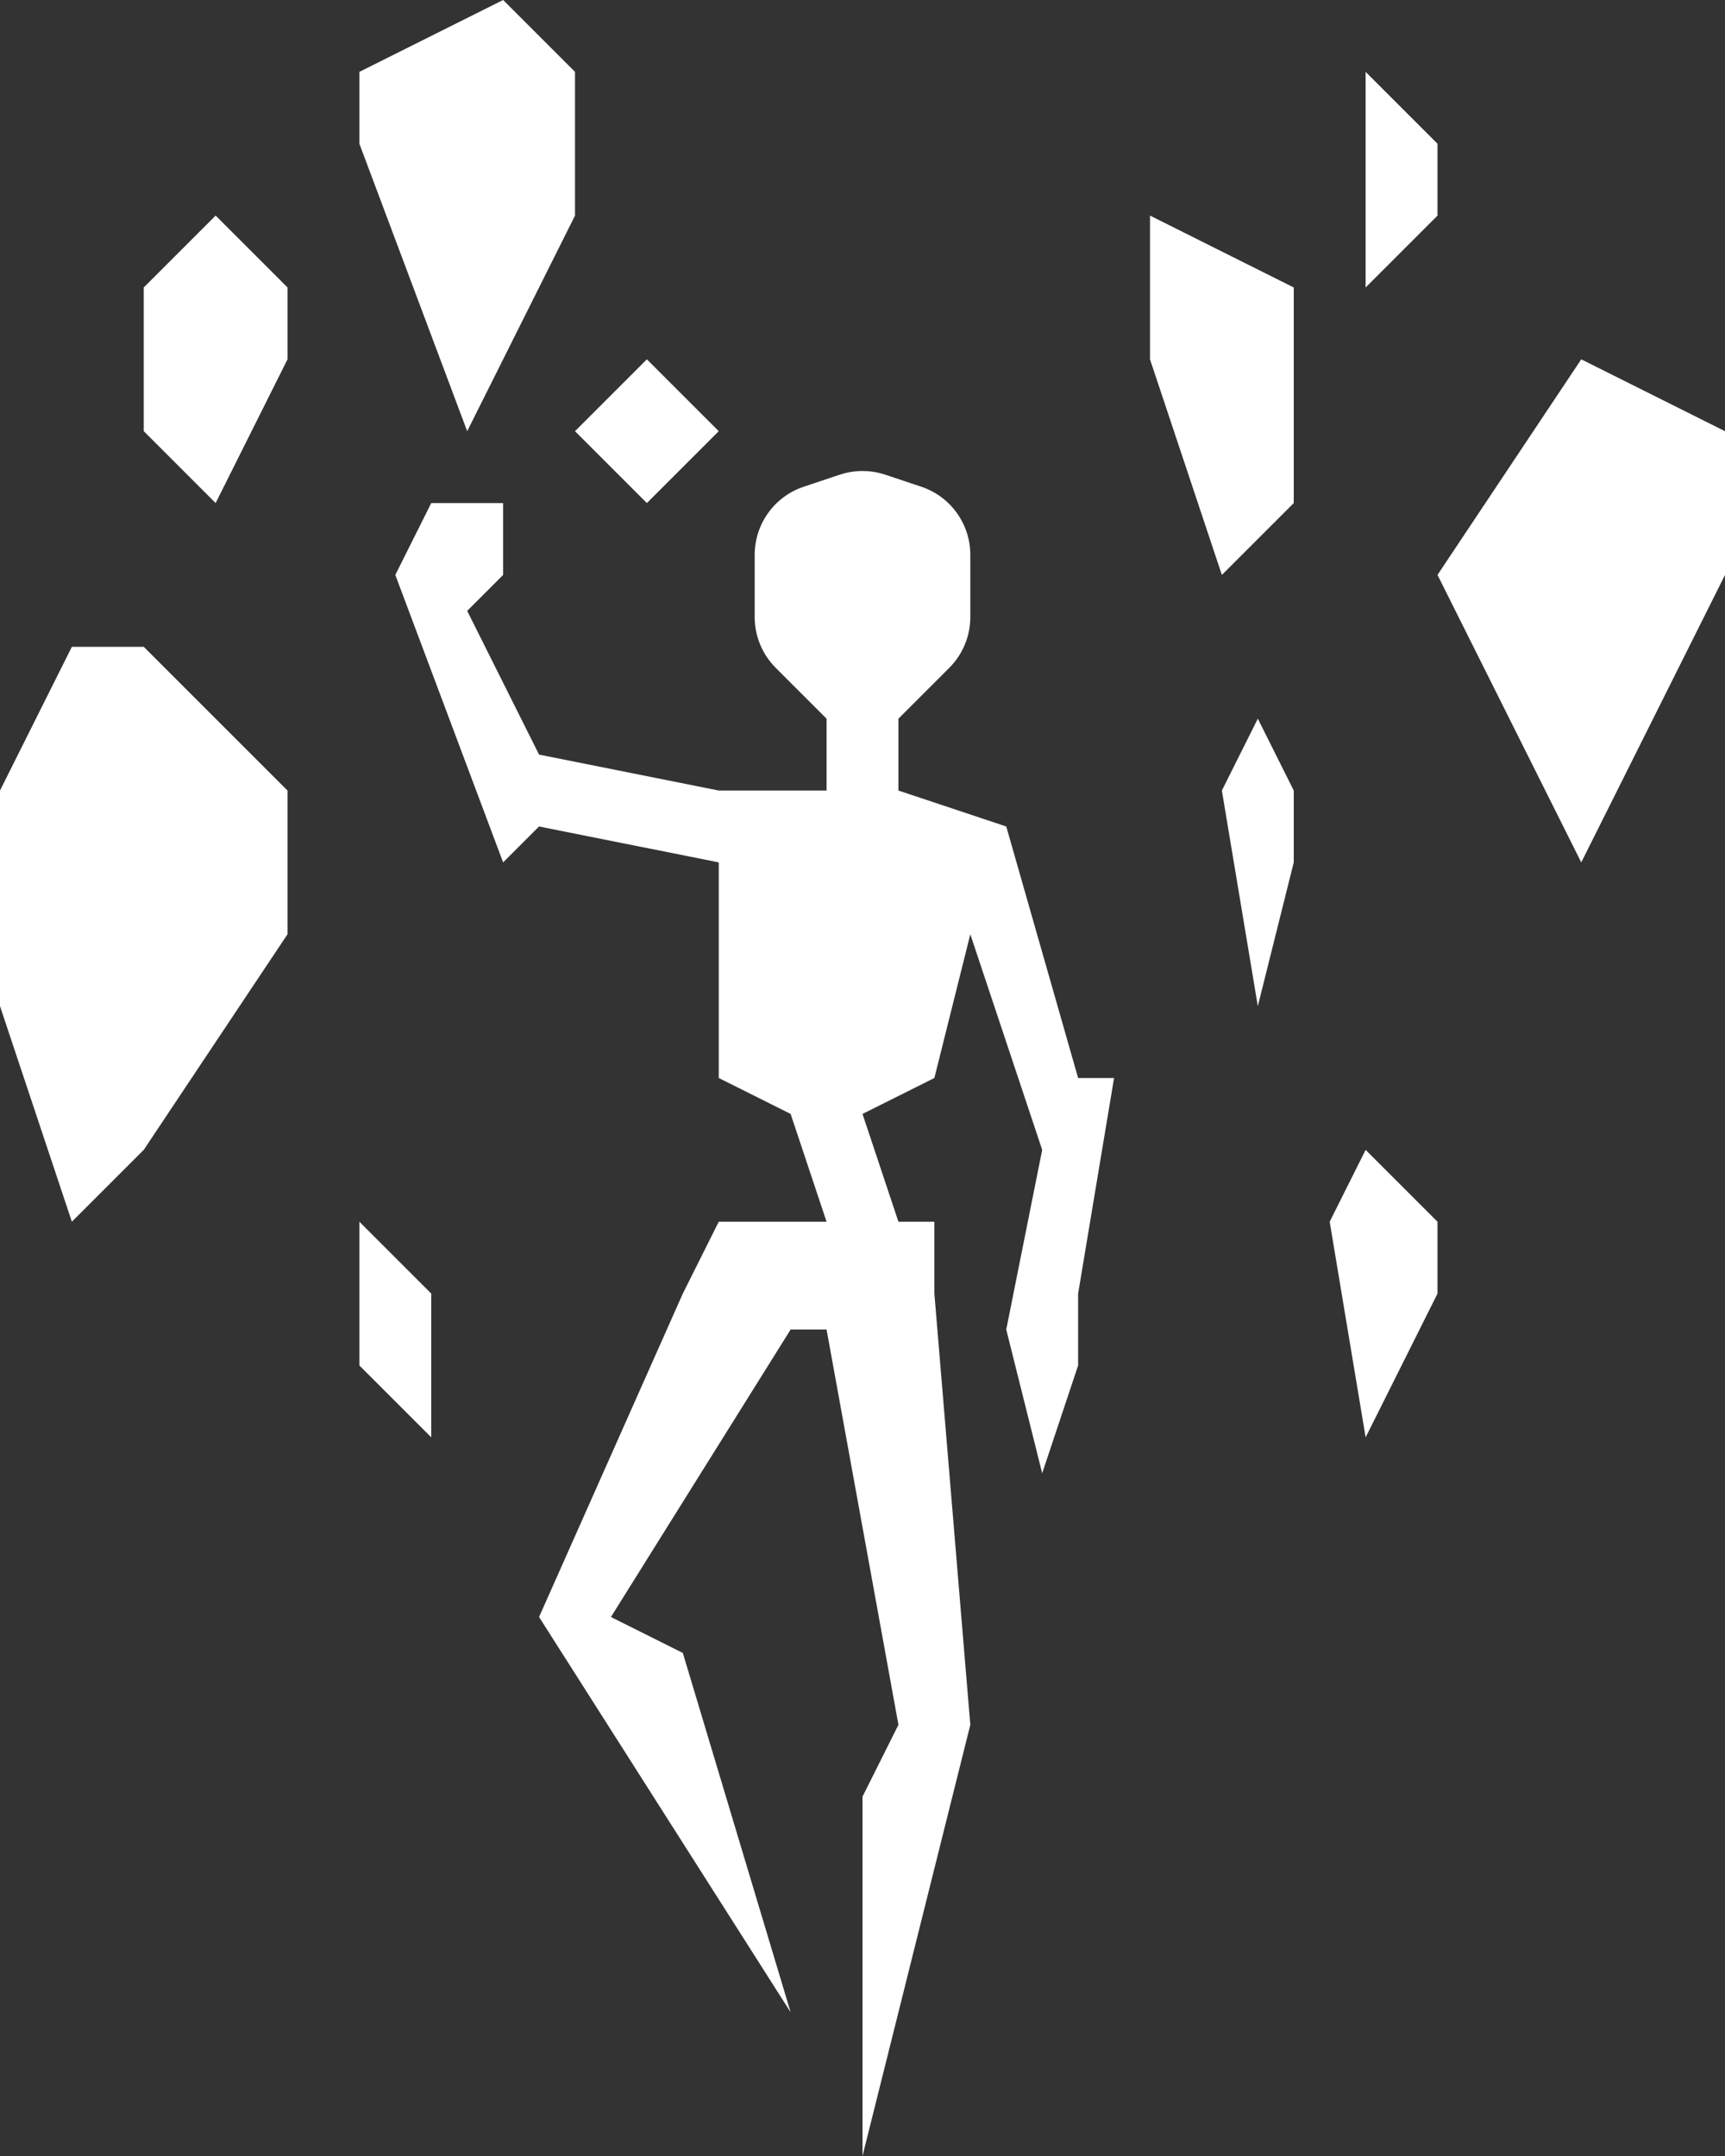 <svg width="24" height="30" viewBox="0 0 24 30" fill="none" xmlns="http://www.w3.org/2000/svg">
<rect x="0" y="0" width="24" height="30" fill="#333333" stroke="none"/>
<path fill-rule="evenodd" clip-rule="evenodd" d="M6.5 6L8 3V1L7 0L5 1V2L6.5 6ZM9 5L8 6L9 7L10 6L9 5ZM16 5L17 8L18 7V4L16 3V5ZM18.5 17L19 16L20 17V18L19 20L18.5 17ZM19 1V4L20 3V2L19 1ZM20 8L22 5L24 6V8L22 12L20 8ZM4 4L3 3L2 4V6L3 7L4 5V4ZM1 9L0 11V14L1 17L2 16L4 13V11L2 9H1ZM6 20L5 19V17L6 18V20ZM17.5 14L17 11L17.5 10L18 11V12L17.5 14ZM7.5 10.5L6.5 8.5L7 8V7H6L5.5 8L7 12L7.5 11.5L10 12V15L11 15.5L11.5 17H10L9.5 18L7.5 22.5L11 28L9.5 23L8.5 22.5L11 18.5H11.5L12.5 24L12 25V30L13.5 24L13 18V17H12.5L12 15.5L13 15L13.5 13L14.5 16L14 18.5L14.5 20.5L15 19V18L15.5 15H15L14 11.5L12.5 11V10L13.207 9.293C13.395 9.105 13.5 8.851 13.5 8.586V7.721C13.5 7.29 13.225 6.908 12.816 6.772L12.316 6.605C12.111 6.537 11.889 6.537 11.684 6.605L11.184 6.772C10.775 6.908 10.5 7.29 10.5 7.721V8.586C10.5 8.851 10.605 9.105 10.793 9.293L11.5 10V11H10L7.5 10.5Z" fill="white"/>
</svg>